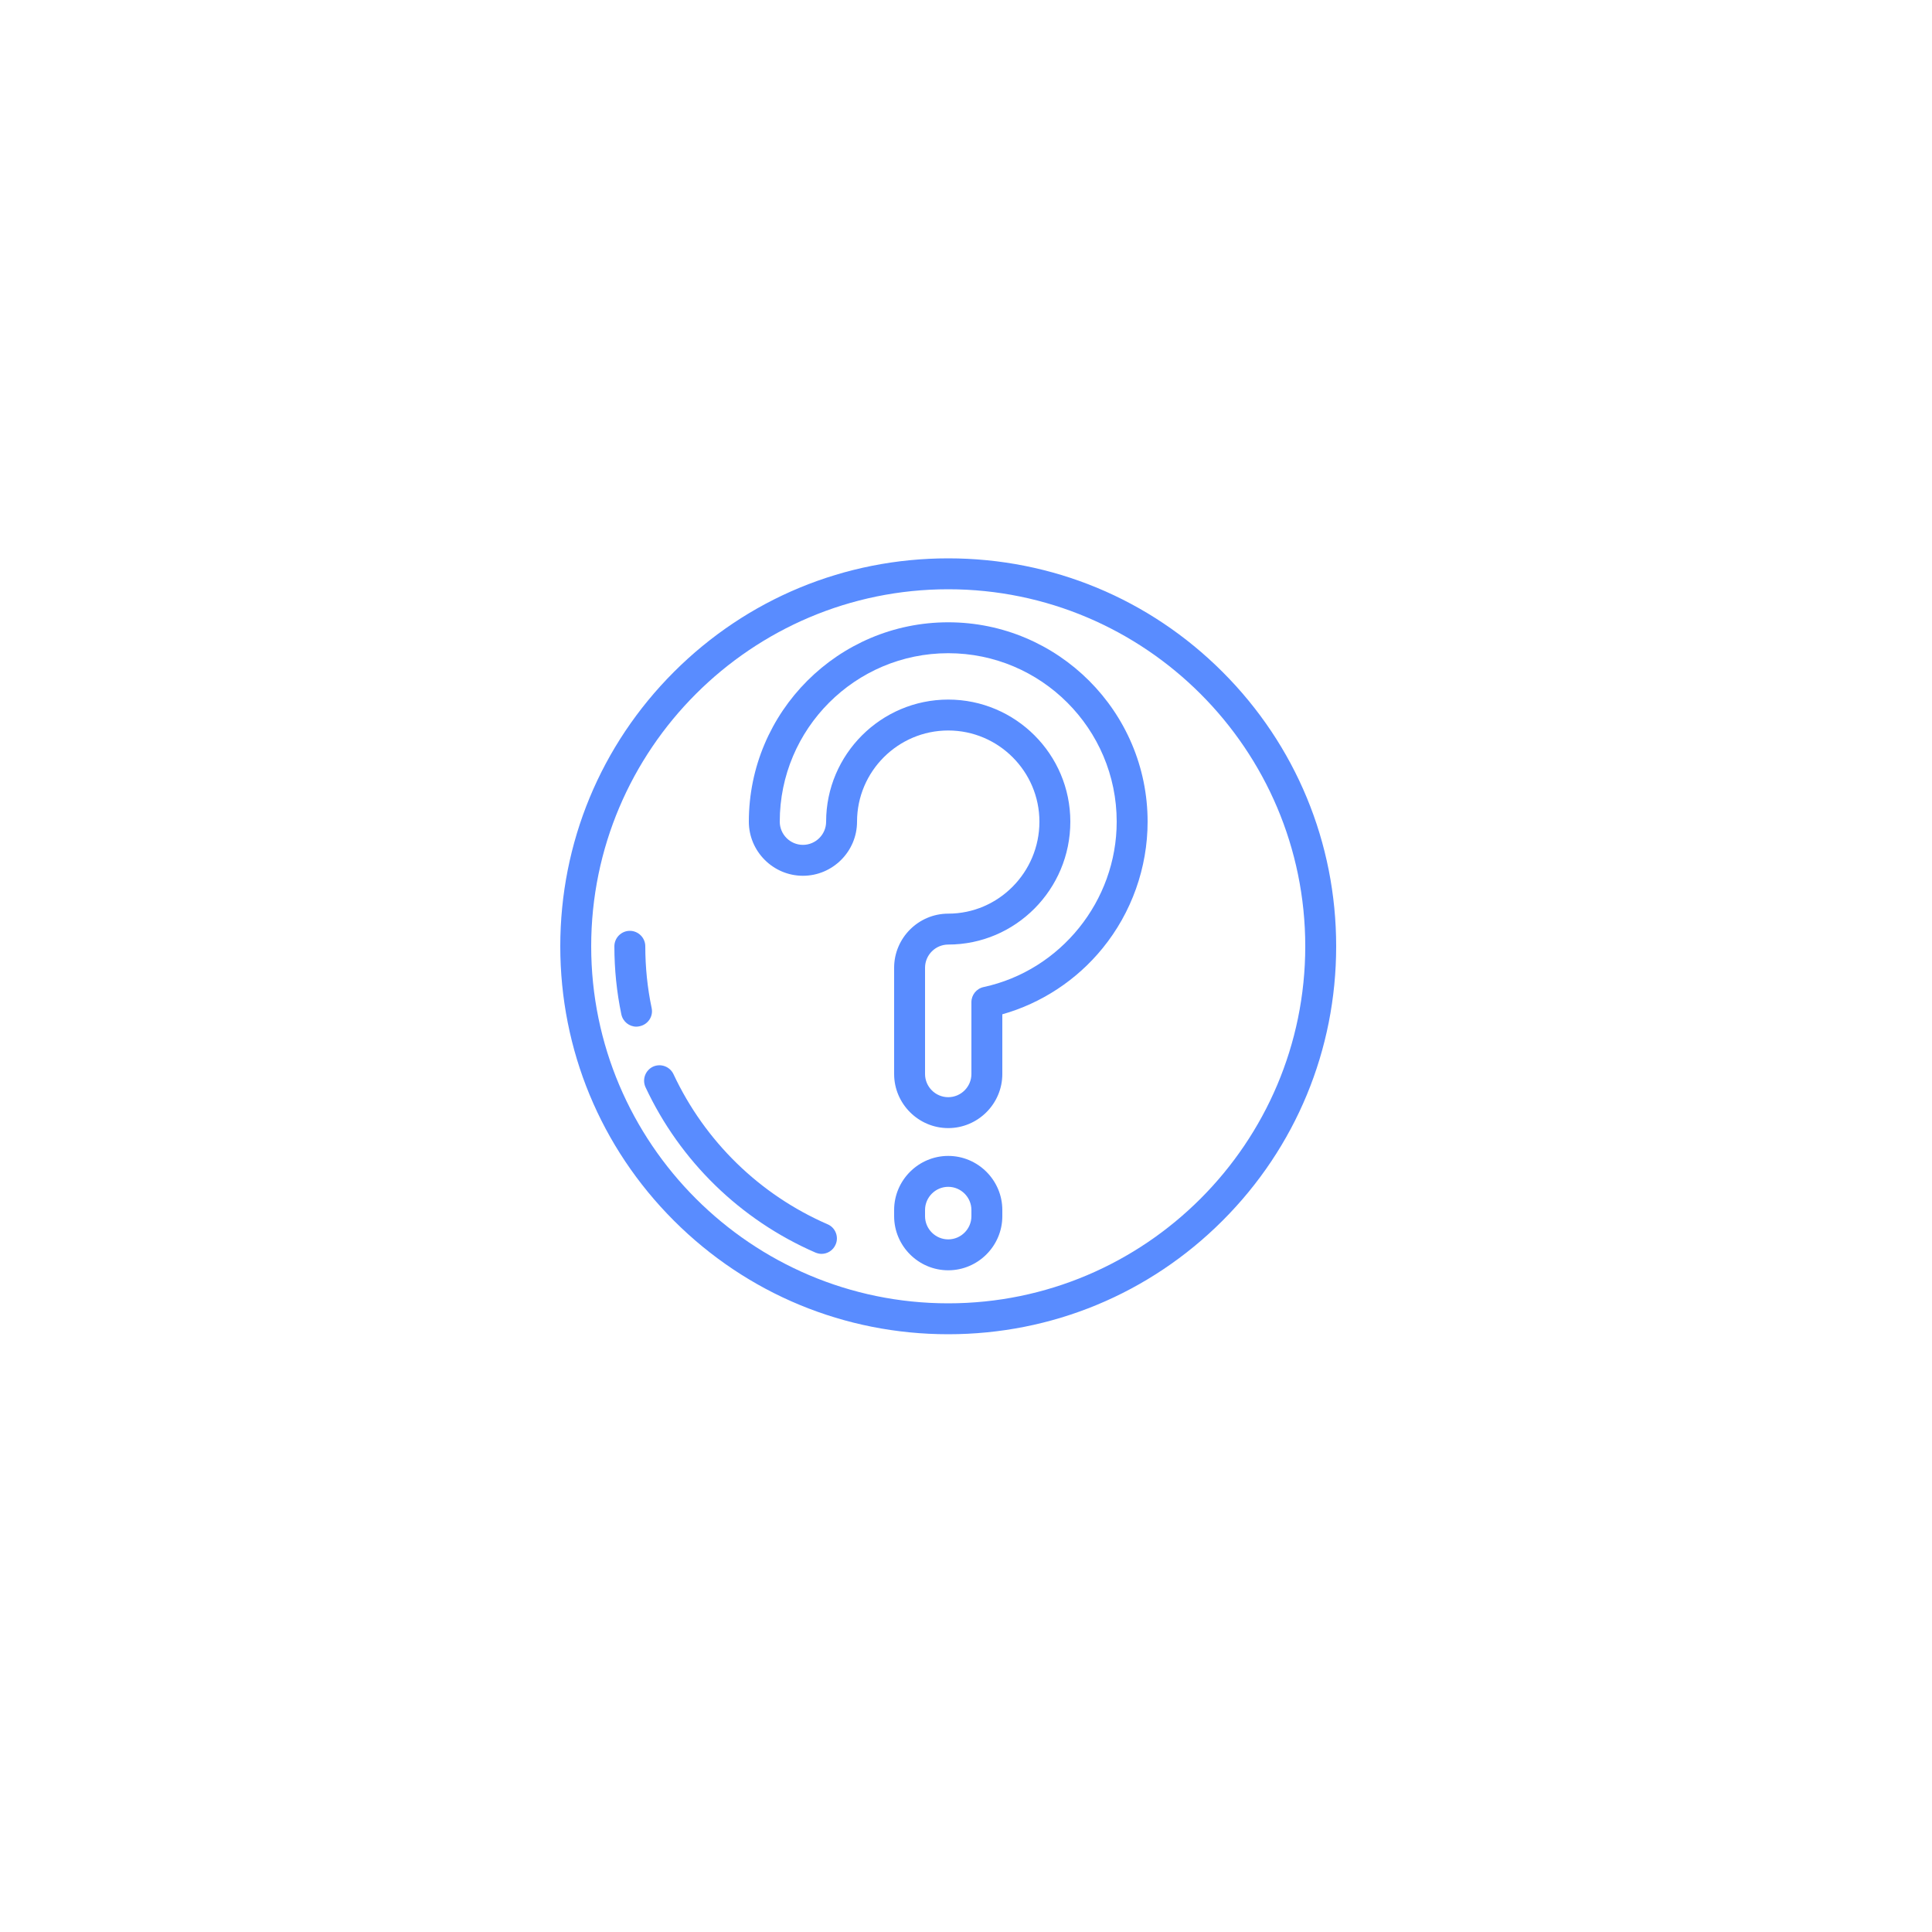 <svg xmlns="http://www.w3.org/2000/svg" viewBox="0 0 1000 1000"><g fill="#598CFF"><path d="M632.8 347.8c-37.9-37.9-88.3-58.8-142-58.8-53.6 0-104.1 20.9-142 58.8-37.9 37.9-58.8 88.4-58.8 142 0 53.6 20.9 104.1 58.8 142 37.9 37.9 88.4 58.8 142 58.8 53.6 0 104.1-20.9 142-58.8 37.9-37.9 58.8-88.4 58.8-142 0-53.6-20.9-104.1-58.8-142zm-142 326.8c-101.9 0-184.8-82.9-184.8-184.8S388.9 305 490.8 305s184.8 82.9 184.8 184.8-82.9 184.8-184.8 184.8zm0 0"/><path d="M490.8 322.1c-56.9 0-103.2 46.3-103.2 103.2 0 15.4 12.6 28 28 28s28-12.6 28-28c0-26 21.2-47.2 47.2-47.2 26 0 47.2 21.2 47.2 47.2 0 26.2-21.2 47.6-47.2 47.6-15.4 0-28 12.6-28 28v55c0 15.4 12.6 28 28 28s28-12.6 28-28V525c20.2-5.7 38.5-17.7 51.9-34.2 15-18.4 23.3-41.7 23.3-65.5 0-56.9-46.3-103.2-103.2-103.2zm18.3 188.8c-3.7.8-6.3 4.1-6.3 7.8v37.2c0 6.6-5.4 12-12 12s-12-5.4-12-12v-55c0-6.6 5.4-12 12-12 34.8 0 63.2-28.5 63.2-63.6 0-34.9-28.4-63.2-63.2-63.2-34.8 0-63.2 28.4-63.2 63.2 0 6.6-5.4 12-12 12s-12-5.4-12-12c0-48.1 39.1-87.2 87.2-87.2s87.2 39.1 87.2 87.2c0 41-29 77-68.9 85.6zm0 0M490.8 598.3c-15.4 0-28 12.6-28 28v3.2c0 15.4 12.6 28 28 28s28-12.6 28-28v-3.2c0-15.4-12.6-28-28-28zm12 31.2c0 6.6-5.4 12-12 12s-12-5.4-12-12v-3.2c0-6.6 5.4-12 12-12s12 5.4 12 12v3.2zm0 0M337.3 521.8c-2.2-10.4-3.3-21.2-3.3-32 0-4.4-3.6-8-8-8s-8 3.6-8 8c0 11.9 1.2 23.7 3.6 35.2.8 3.8 4.1 6.4 7.8 6.4.5 0 1.1-.1 1.6-.2 4.4-.9 7.2-5.1 6.3-9.4zm0 0M428.4 633.7c-35.2-15.3-63.5-42.9-79.8-77.7-1.9-4-6.6-5.7-10.6-3.9-4 1.9-5.7 6.6-3.9 10.6 17.9 38.3 49.1 68.7 87.9 85.6 1 .4 2.1.7 3.2.7 3.1 0 6-1.8 7.3-4.8 1.8-4-.1-8.8-4.1-10.5zm0 0"/></g></svg>
